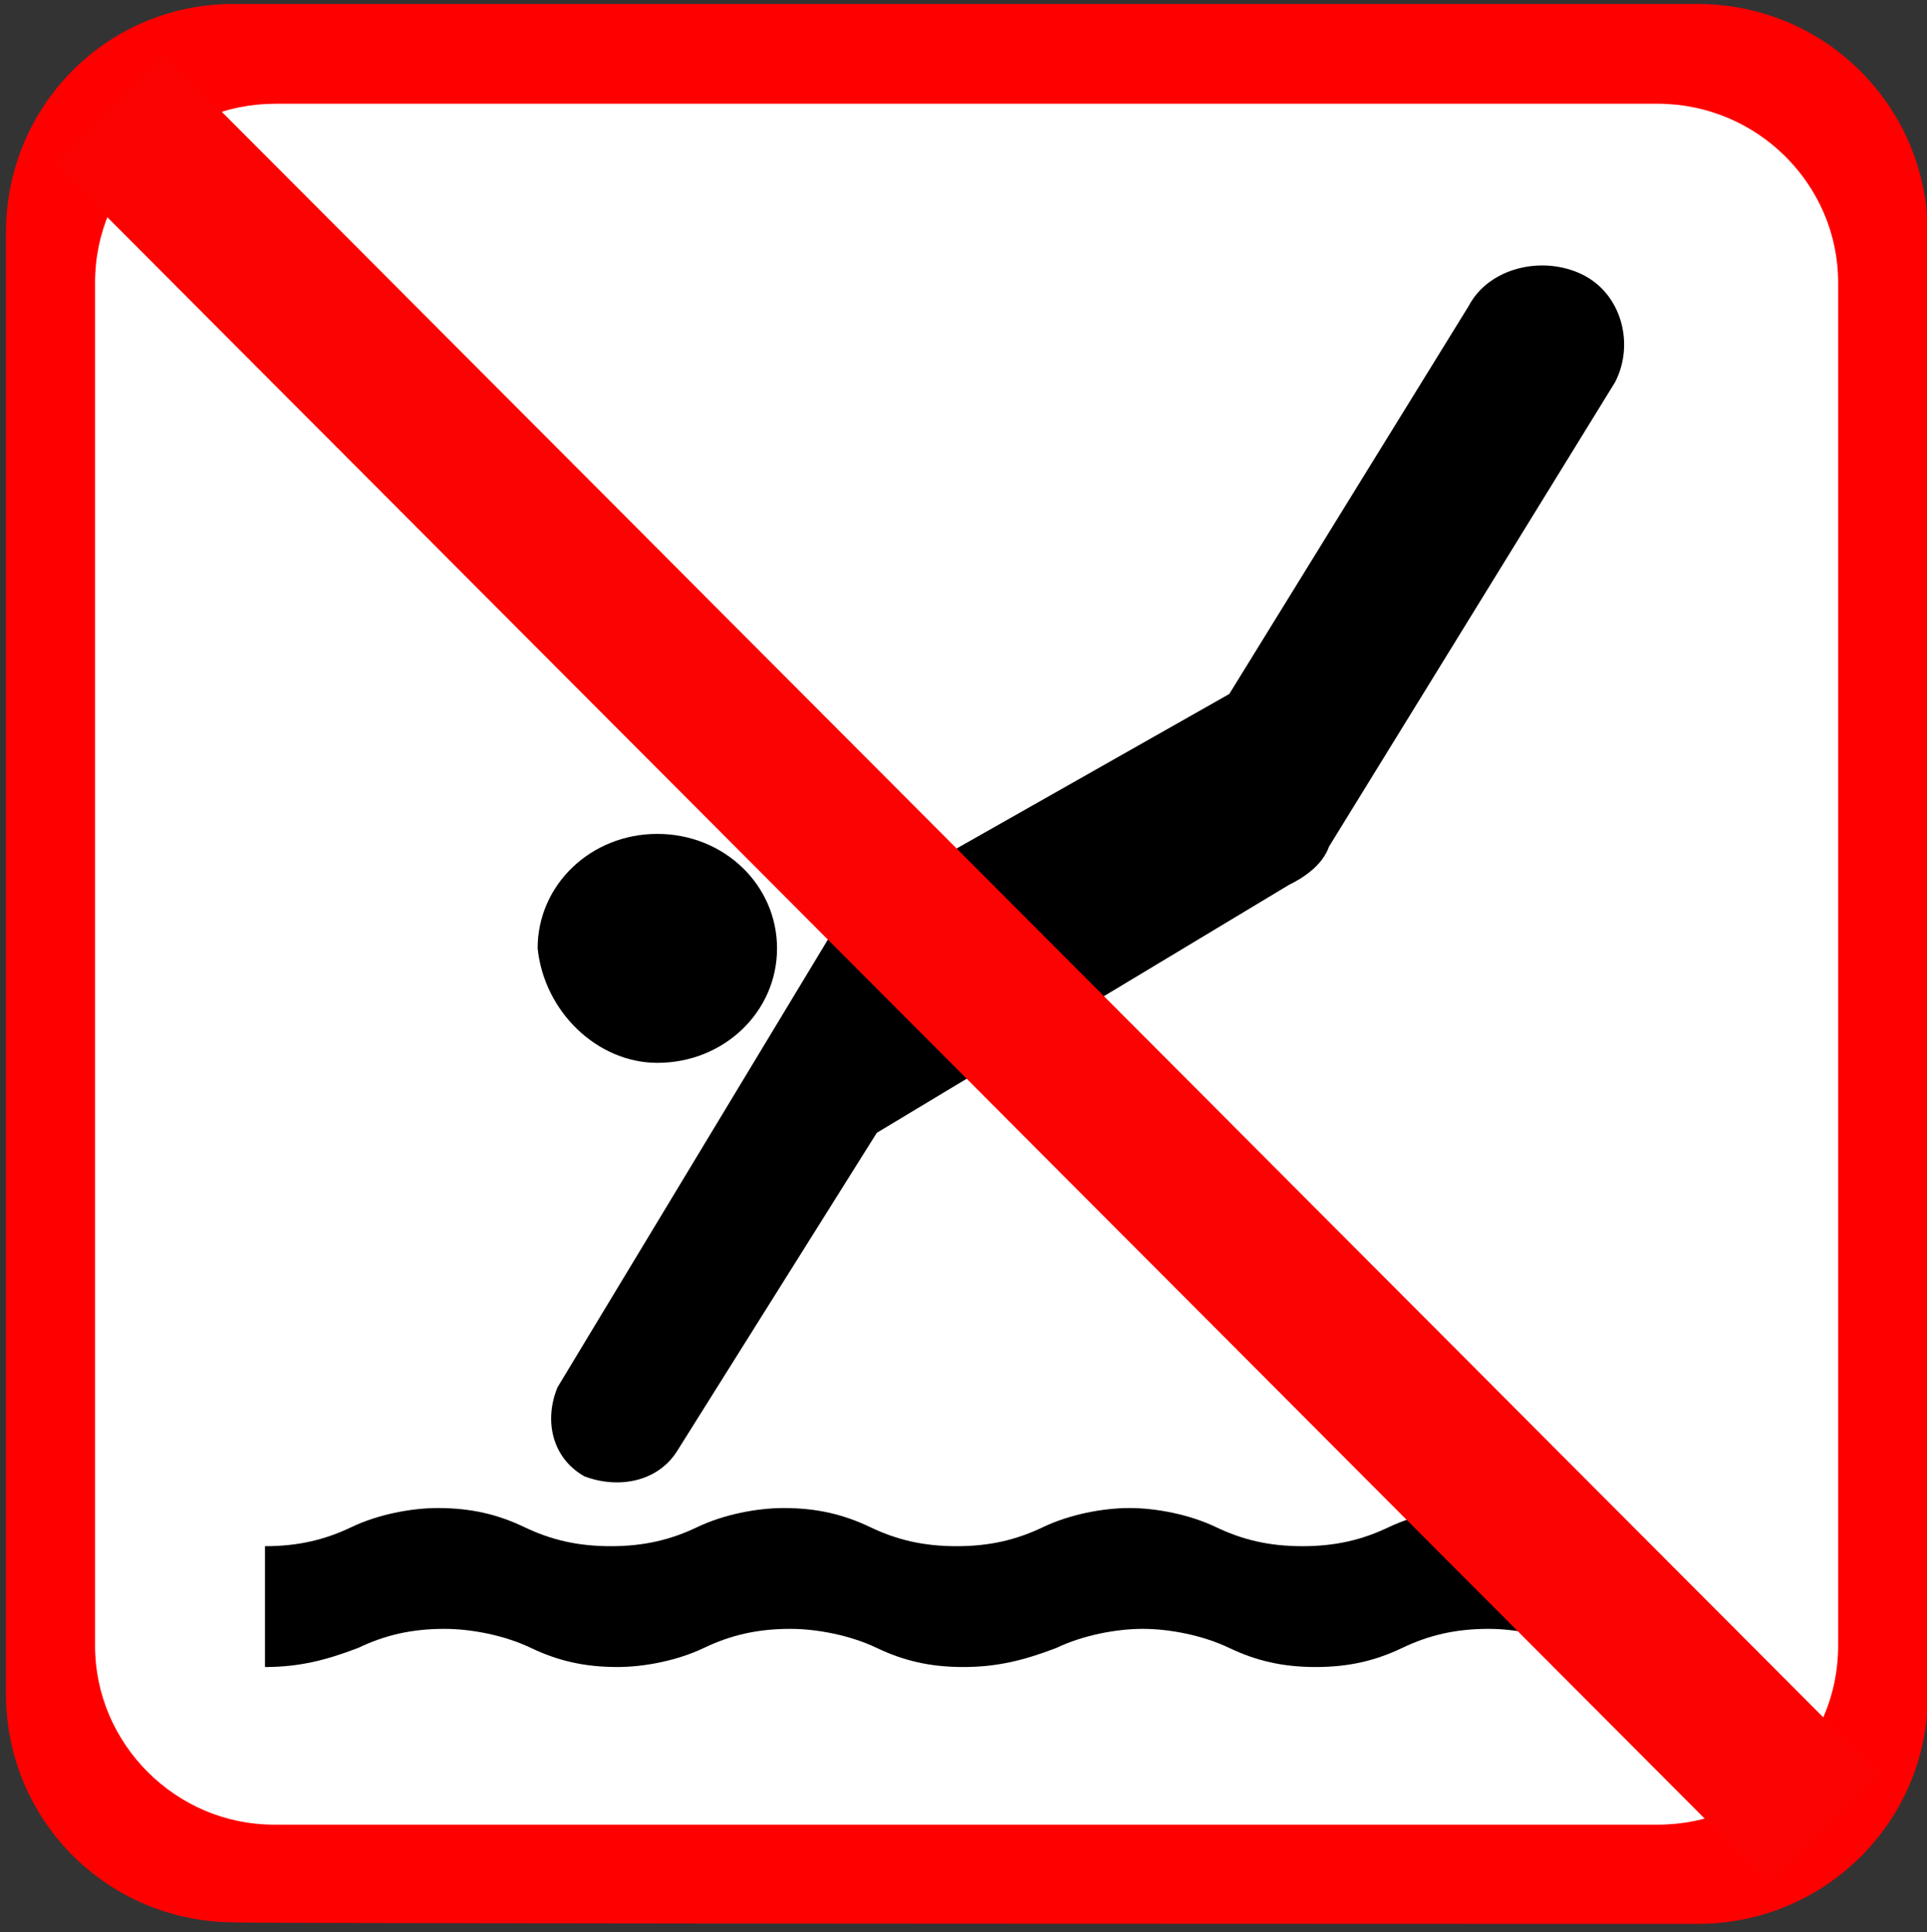 <?xml version="1.0" encoding="utf-8"?>
<svg xmlns="http://www.w3.org/2000/svg" viewBox="0 0 123.932 124.288">
  <rect x="0" y="0" width="123.932" height="124.288" fill="#333333" stroke="none"/>
  <g transform="matrix(1, 0, 0, 1, 123.814, 32.917)">
    <path class="st0" d="M -14.631 90.84 C -6.431 90.84 0.169 84.24 0.169 76.14 L 0.169 -17.86 C 0.169 -26.06 -6.431 -32.66 -14.631 -32.66 L -108.63 -32.66 C -116.83 -32.76 -123.43 -26.16 -123.43 -17.96 L -123.43 76.04 C -123.43 84.24 -116.83 90.74 -108.73 90.74 C -108.63 90.84 -14.631 90.84 -14.631 90.84 Z" style="stroke-width: 1; fill: rgb(255, 0, 0);"/>
    <path class="st1" d="M -106.1 -26.243 C -112.5 -26.243 -117.7 -21.143 -117.7 -14.743 L -117.7 72.957 C -117.7 79.257 -112.5 84.457 -106.2 84.457 L -17.196 84.457 C -10.796 84.457 -5.596 79.357 -5.596 72.957 L -5.596 -14.743 C -5.596 -21.043 -10.796 -26.243 -17.196 -26.243 C -17.296 -26.243 -106.1 -26.243 -106.1 -26.243 Z" style="fill: rgb(255, 255, 255); stroke-width: 1;"/>
    <g id="Layer_1" style="" transform="matrix(4.277, 0, 0, 4.091, -318.386, -272.943)">
      <path d="M 70.477 84.884 C 69.977 84.884 69.577 84.784 69.177 84.584 C 68.777 84.384 68.277 84.284 67.877 84.284 C 67.377 84.284 66.977 84.384 66.577 84.584 C 66.177 84.784 65.777 84.884 65.277 84.884 C 64.777 84.884 64.377 84.784 63.977 84.584 C 63.577 84.384 63.077 84.284 62.677 84.284 C 62.277 84.284 61.777 84.384 61.377 84.584 C 60.877 84.784 60.477 84.884 59.977 84.884 C 59.477 84.884 59.077 84.784 58.677 84.584 C 58.277 84.384 57.777 84.284 57.377 84.284 C 56.877 84.284 56.477 84.384 56.077 84.584 C 55.677 84.784 55.177 84.884 54.777 84.884 C 54.277 84.884 53.877 84.784 53.477 84.584 C 53.077 84.384 52.577 84.284 52.177 84.284 C 51.677 84.284 51.277 84.384 50.877 84.584 C 50.377 84.784 49.977 84.884 49.477 84.884 L 49.477 82.984 C 49.977 82.984 50.377 82.884 50.777 82.684 C 51.177 82.484 51.677 82.384 52.077 82.384 C 52.577 82.384 52.977 82.484 53.377 82.684 C 53.777 82.884 54.177 82.984 54.677 82.984 C 55.177 82.984 55.577 82.884 55.977 82.684 C 56.377 82.484 56.877 82.384 57.277 82.384 C 57.777 82.384 58.177 82.484 58.577 82.684 C 58.977 82.884 59.377 82.984 59.877 82.984 C 60.377 82.984 60.777 82.884 61.177 82.684 C 61.577 82.484 62.077 82.384 62.477 82.384 C 62.877 82.384 63.377 82.484 63.777 82.684 C 64.177 82.884 64.577 82.984 65.077 82.984 C 65.577 82.984 65.977 82.884 66.377 82.684 C 66.777 82.484 67.277 82.384 67.677 82.384 C 68.177 82.384 68.577 82.484 68.977 82.684 C 69.377 82.884 69.777 82.984 70.277 82.984 L 70.277 84.884 L 70.477 84.884 Z" style="stroke-width: 1;"/>
      <path d="M 55.377 75.384 C 56.377 75.384 57.177 74.584 57.177 73.584 C 57.177 72.584 56.377 71.784 55.377 71.784 C 54.377 71.784 53.577 72.584 53.577 73.584 C 53.677 74.584 54.477 75.384 55.377 75.384 Z" style="stroke-width: 1;"/>
      <path d="M 55.677 81.484 C 55.377 81.984 54.777 82.084 54.277 81.884 C 53.777 81.584 53.677 80.984 53.877 80.484 L 57.977 73.384 C 58.177 73.084 58.377 72.884 58.577 72.784 L 63.977 69.584 L 67.577 63.484 C 67.877 62.884 68.677 62.684 69.277 62.984 C 69.877 63.284 70.077 64.084 69.777 64.684 L 65.477 71.984 C 65.377 72.284 65.077 72.484 64.877 72.584 L 58.677 76.484 L 55.677 81.484 Z" style="stroke-width: 1;"/>
    </g>
    <line class="st3" x1="-116.83" y1="-25.943" x2="-6.431" y2="84.757" style="fill: none; stroke: rgb(252, 3, 3); stroke-miterlimit: 10; stroke-width: 10;"/>
  </g>
</svg>